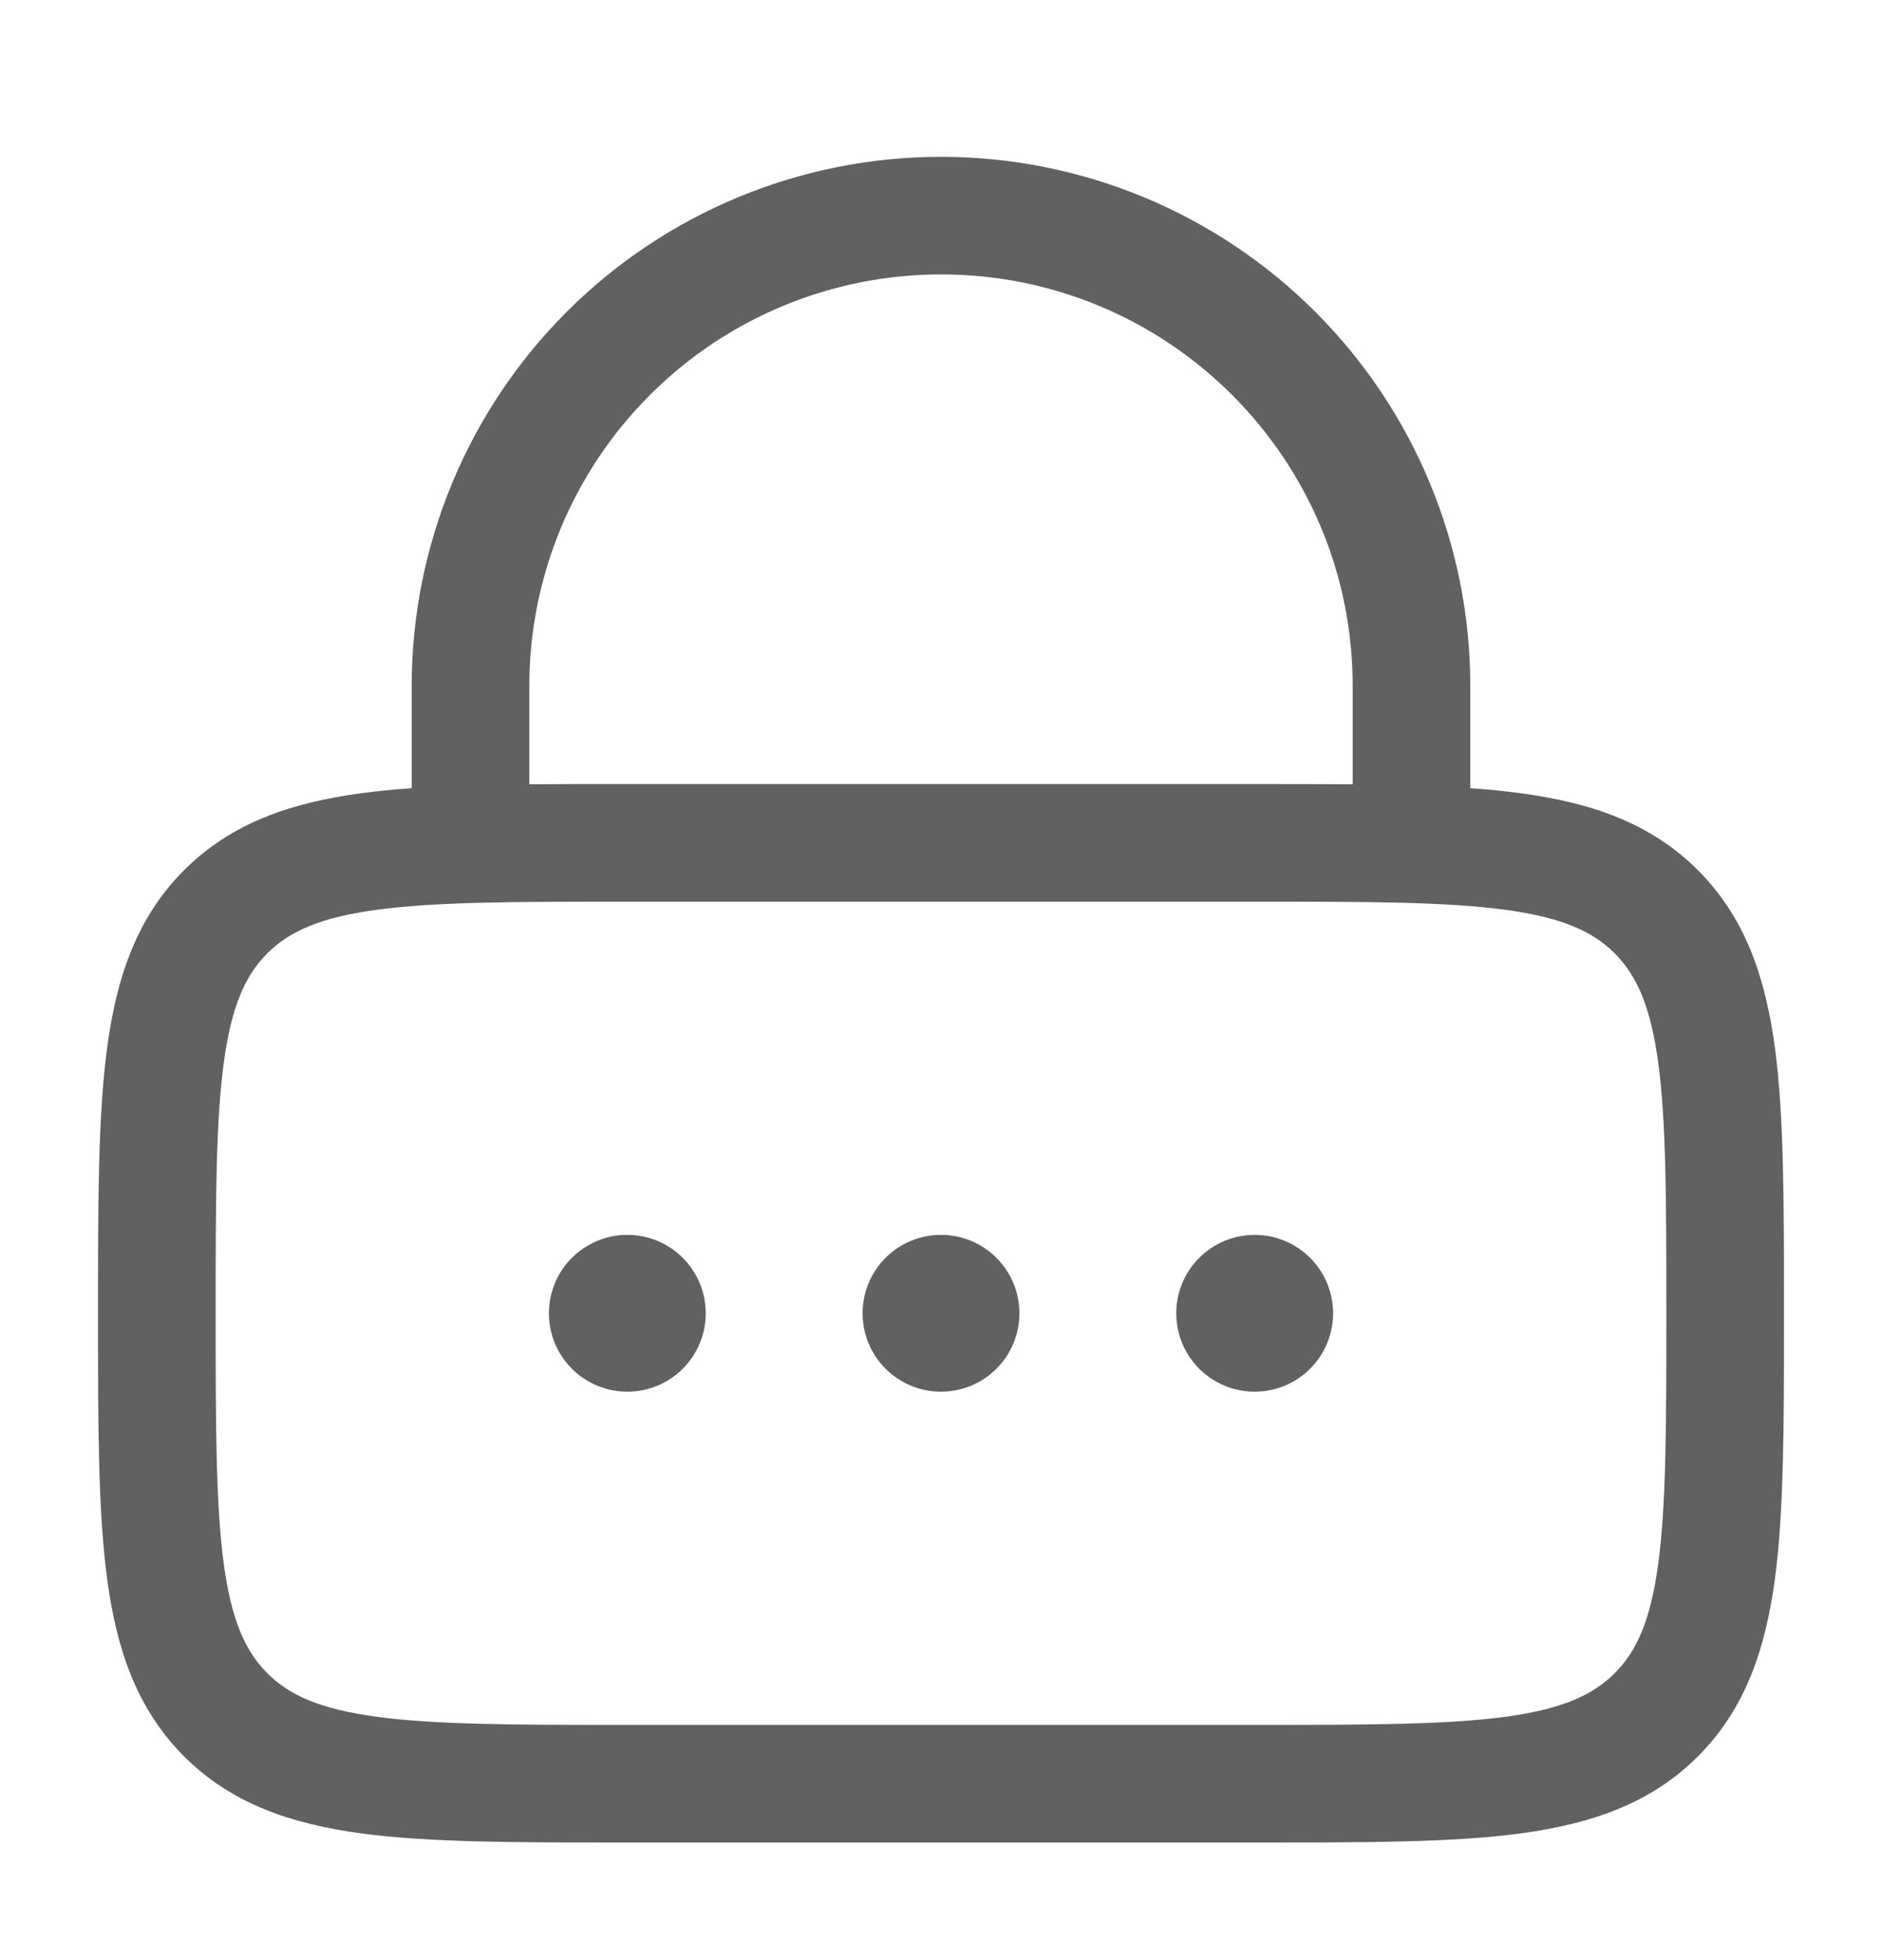 <svg width="24" height="25" viewBox="0 0 24 25" fill="none" xmlns="http://www.w3.org/2000/svg">
<path d="M9 16.75C9 17.015 8.895 17.27 8.707 17.457C8.52 17.645 8.265 17.75 8 17.75C7.735 17.75 7.48 17.645 7.293 17.457C7.105 17.27 7 17.015 7 16.75C7 16.485 7.105 16.23 7.293 16.043C7.48 15.855 7.735 15.75 8 15.75C8.265 15.75 8.52 15.855 8.707 16.043C8.895 16.23 9 16.485 9 16.75ZM13 16.75C13 17.015 12.895 17.27 12.707 17.457C12.52 17.645 12.265 17.75 12 17.75C11.735 17.75 11.48 17.645 11.293 17.457C11.105 17.27 11 17.015 11 16.75C11 16.485 11.105 16.23 11.293 16.043C11.48 15.855 11.735 15.75 12 15.75C12.265 15.75 12.52 15.855 12.707 16.043C12.895 16.23 13 16.485 13 16.75ZM16 17.75C16.265 17.75 16.52 17.645 16.707 17.457C16.895 17.27 17 17.015 17 16.75C17 16.485 16.895 16.23 16.707 16.043C16.52 15.855 16.265 15.75 16 15.75C15.735 15.75 15.48 15.855 15.293 16.043C15.105 16.23 15 16.485 15 16.75C15 17.015 15.105 17.27 15.293 17.457C15.48 17.645 15.735 17.75 16 17.75Z" fill="#616161"/>
<path fill-rule="evenodd" clip-rule="evenodd" d="M5.25 8.75V10.053C5.023 10.068 4.809 10.09 4.608 10.117C3.708 10.237 2.95 10.497 2.348 11.098C1.746 11.7 1.488 12.458 1.367 13.358C1.25 14.225 1.25 15.328 1.25 16.695V16.805C1.25 18.172 1.25 19.275 1.367 20.142C1.487 21.042 1.747 21.8 2.348 22.402C2.95 23.004 3.708 23.262 4.608 23.384C5.475 23.5 6.578 23.5 7.945 23.5H16.055C17.422 23.5 18.525 23.5 19.392 23.384C20.292 23.262 21.05 23.004 21.652 22.402C22.254 21.8 22.512 21.042 22.634 20.142C22.75 19.275 22.75 18.172 22.75 16.805V16.695C22.75 15.328 22.75 14.225 22.634 13.358C22.512 12.458 22.254 11.7 21.652 11.098C21.05 10.496 20.292 10.238 19.392 10.117C19.179 10.089 18.965 10.067 18.75 10.053V8.75C18.75 6.96 18.039 5.243 16.773 3.977C15.507 2.711 13.79 2 12 2C10.21 2 8.493 2.711 7.227 3.977C5.961 5.243 5.25 6.96 5.25 8.75ZM12 3.5C10.608 3.5 9.272 4.053 8.288 5.038C7.303 6.022 6.75 7.358 6.75 8.75V10.003C7.123 10 7.522 9.999 7.945 10H16.055C16.478 10 16.877 10.001 17.25 10.003V8.75C17.25 5.85 14.9 3.5 12 3.5ZM4.808 11.603C4.074 11.702 3.686 11.883 3.409 12.159C3.132 12.436 2.952 12.824 2.853 13.559C2.752 14.314 2.75 15.315 2.75 16.75C2.75 18.185 2.752 19.186 2.853 19.942C2.952 20.676 3.133 21.064 3.409 21.341C3.686 21.618 4.074 21.798 4.809 21.897C5.563 21.998 6.565 22 8 22H16C17.435 22 18.436 21.998 19.192 21.897C19.926 21.798 20.314 21.617 20.591 21.341C20.868 21.064 21.048 20.676 21.147 19.941C21.248 19.186 21.25 18.185 21.25 16.75C21.25 15.315 21.248 14.313 21.147 13.558C21.048 12.824 20.867 12.436 20.591 12.159C20.314 11.882 19.926 11.702 19.191 11.603C18.436 11.502 17.435 11.5 16 11.5H8C6.565 11.5 5.563 11.502 4.808 11.603Z" fill="#616161"/>
</svg>
